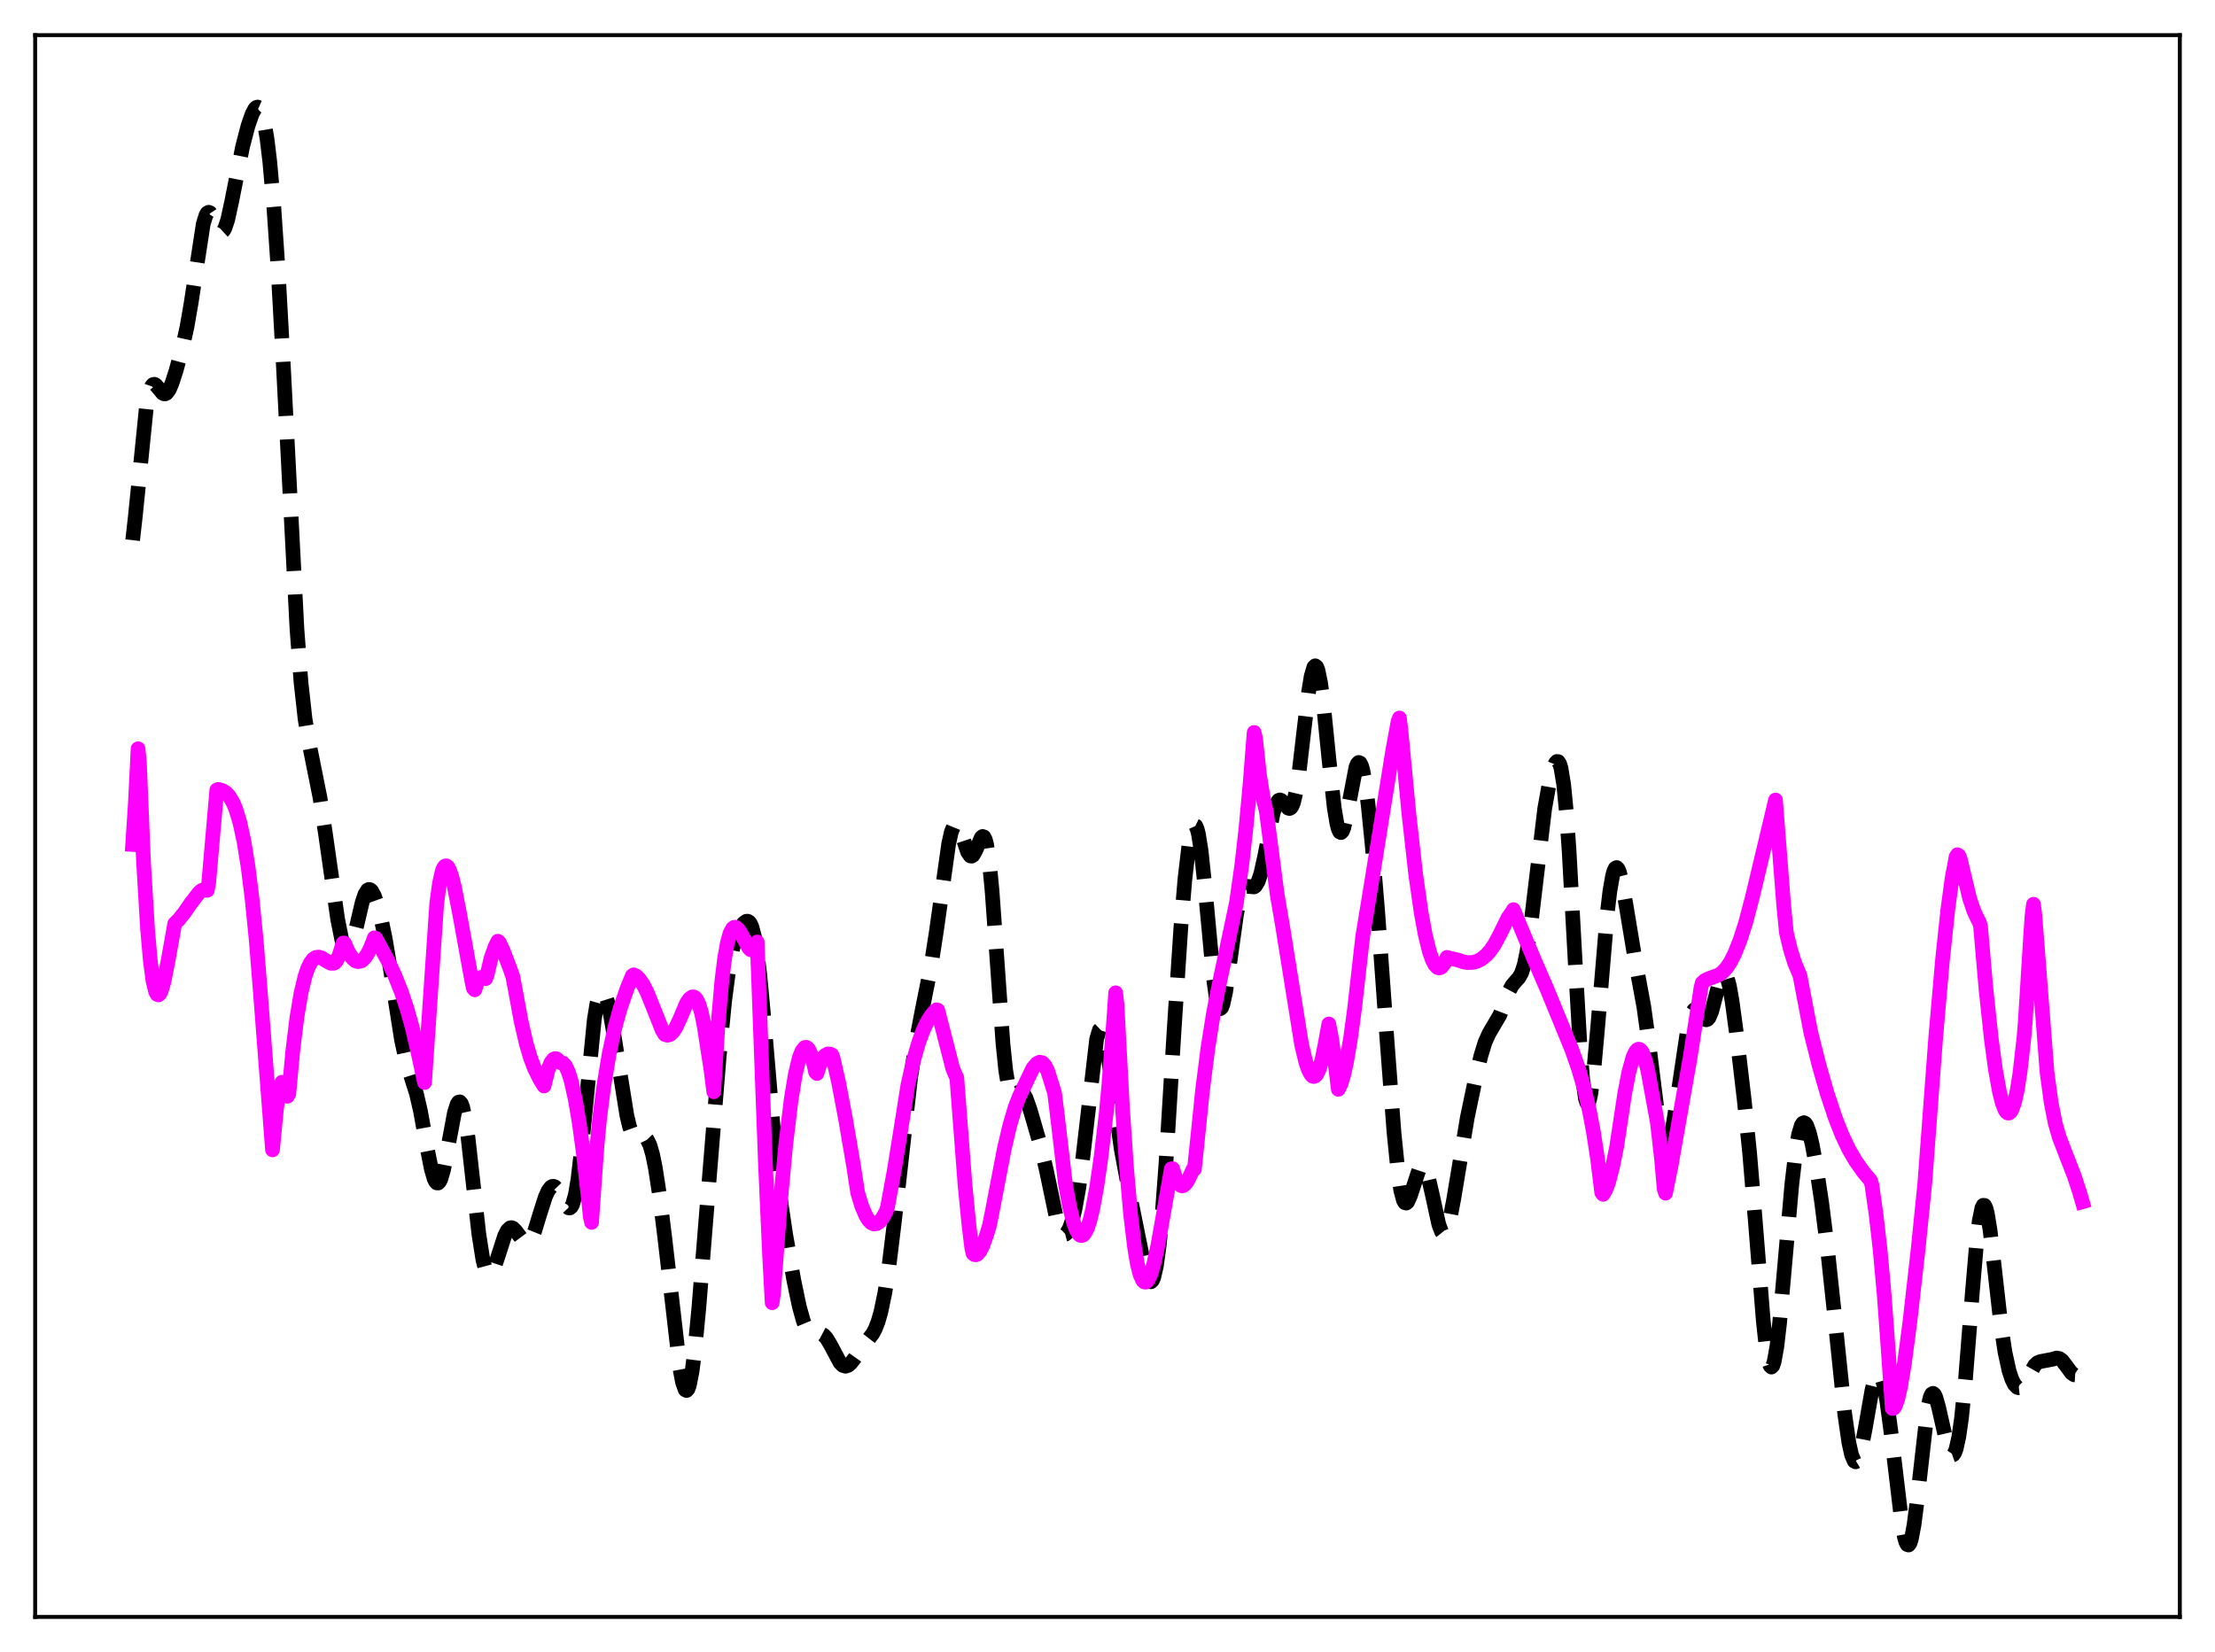 <?xml version="1.0" encoding="utf-8" standalone="no"?>
<!DOCTYPE svg PUBLIC "-//W3C//DTD SVG 1.1//EN"
  "http://www.w3.org/Graphics/SVG/1.1/DTD/svg11.dtd">
<svg xmlns:xlink="http://www.w3.org/1999/xlink" width="453.6pt" height="338.4pt" viewBox="0 0 453.6 338.4" xmlns="http://www.w3.org/2000/svg" version="1.1">
 <defs>
  <style type="text/css">*{stroke-linejoin: round; stroke-linecap: butt}</style>
 </defs>
 <g id="figure_1">
  <g id="patch_1">
   <path d="M 0 338.4 
L 453.6 338.4 
L 453.6 0 
L 0 0 
z
" style="fill: #ffffff"/>
  </g>
  <g id="axes_1">
   <g id="patch_2">
    <path d="M 7.2 331.2 
L 446.4 331.2 
L 446.4 7.2 
L 7.2 7.2 
z
" style="fill: #ffffff"/>
   </g>
   <g id="matplotlib.axis_1"/>
   <g id="matplotlib.axis_2"/>
   <g id="line2d_1">
    <path d="M 27.164 110.647 
L 27.72 105.721 
L 29.944 83.706 
L 30.5 80.68 
L 31.056 79.091 
L 31.334 78.772 
L 31.612 78.712 
L 31.89 78.853 
L 32.446 79.501 
L 33.281 80.511 
L 33.559 80.666 
L 33.837 80.679 
L 34.115 80.536 
L 34.671 79.781 
L 35.227 78.487 
L 36.061 75.897 
L 37.451 70.775 
L 38.285 66.993 
L 39.12 62.182 
L 41.622 45.868 
L 42.178 44.077 
L 42.456 43.631 
L 42.734 43.476 
L 43.012 43.586 
L 43.568 44.423 
L 44.959 47.257 
L 45.237 47.466 
L 45.515 47.453 
L 45.793 47.2 
L 46.071 46.703 
L 46.627 45.021 
L 47.461 41.221 
L 49.685 30.013 
L 50.797 25.756 
L 51.632 23.347 
L 52.188 22.305 
L 52.466 22.02 
L 52.744 21.927 
L 53.022 22.051 
L 53.3 22.415 
L 53.578 23.041 
L 54.134 25.149 
L 54.69 28.484 
L 55.246 33.099 
L 56.08 42.451 
L 56.914 54.668 
L 58.027 74.887 
L 60.807 128.77 
L 61.641 139.764 
L 62.475 147.291 
L 63.309 152.295 
L 65.534 163.401 
L 66.646 170.75 
L 69.148 188.294 
L 69.983 192.446 
L 70.539 194.149 
L 70.817 194.617 
L 71.095 194.814 
L 71.373 194.738 
L 71.651 194.396 
L 72.207 193.001 
L 73.041 189.659 
L 74.153 184.9 
L 74.709 183.224 
L 75.265 182.321 
L 75.543 182.18 
L 75.822 182.241 
L 76.1 182.492 
L 76.656 183.497 
L 77.212 185.056 
L 78.046 188.205 
L 78.88 192.208 
L 79.992 198.807 
L 82.217 212.979 
L 83.051 216.798 
L 83.885 219.612 
L 85.275 223.981 
L 86.109 227.601 
L 87.499 235.29 
L 88.334 239.485 
L 88.89 241.403 
L 89.168 241.991 
L 89.446 242.302 
L 89.724 242.323 
L 90.002 242.052 
L 90.28 241.496 
L 90.836 239.605 
L 91.67 235.348 
L 93.06 227.916 
L 93.616 226.17 
L 93.894 225.759 
L 94.172 225.699 
L 94.451 226.009 
L 94.729 226.698 
L 95.285 229.181 
L 95.841 232.964 
L 96.953 242.914 
L 98.065 252.792 
L 98.899 258.095 
L 99.455 260.186 
L 99.733 260.782 
L 100.011 261.091 
L 100.289 261.132 
L 100.568 260.931 
L 101.124 259.926 
L 101.958 257.445 
L 103.348 253.129 
L 103.904 252.035 
L 104.46 251.507 
L 104.738 251.462 
L 105.016 251.554 
L 105.572 252.08 
L 107.519 254.683 
L 107.797 254.759 
L 108.075 254.697 
L 108.353 254.487 
L 108.909 253.629 
L 109.465 252.255 
L 110.577 248.611 
L 111.689 245.14 
L 112.245 243.916 
L 112.802 243.186 
L 113.08 243.022 
L 113.358 242.995 
L 113.636 243.101 
L 114.192 243.676 
L 115.026 245.191 
L 115.86 246.803 
L 116.416 247.406 
L 116.694 247.433 
L 116.972 247.219 
L 117.25 246.727 
L 117.806 244.8 
L 118.362 241.529 
L 119.197 234.314 
L 121.699 208.869 
L 122.255 205.479 
L 122.811 203.515 
L 123.089 203.066 
L 123.367 202.954 
L 123.645 203.159 
L 123.923 203.655 
L 124.479 205.407 
L 125.036 207.975 
L 125.87 212.871 
L 128.372 228.497 
L 128.928 230.795 
L 129.484 232.331 
L 130.04 233.12 
L 130.596 233.307 
L 131.987 233.008 
L 132.265 233.148 
L 132.543 233.44 
L 133.099 234.574 
L 133.655 236.519 
L 134.211 239.27 
L 135.045 244.696 
L 136.157 253.665 
L 139.216 280.207 
L 139.772 283.162 
L 140.328 284.683 
L 140.606 284.822 
L 140.884 284.52 
L 141.162 283.773 
L 141.718 280.983 
L 142.274 276.645 
L 143.108 267.965 
L 144.777 247.177 
L 147.279 216.444 
L 148.391 205.1 
L 149.225 198.678 
L 150.06 194.281 
L 150.616 192.312 
L 151.45 190.337 
L 152.284 189.107 
L 152.84 188.705 
L 153.118 188.69 
L 153.396 188.843 
L 153.674 189.199 
L 153.952 189.798 
L 154.508 191.852 
L 155.064 195.193 
L 155.62 199.847 
L 156.455 208.872 
L 158.957 238.237 
L 159.791 245.402 
L 160.903 252.909 
L 162.572 262.276 
L 163.684 267.607 
L 164.518 270.6 
L 165.074 271.956 
L 165.63 272.786 
L 166.186 273.168 
L 166.742 273.238 
L 168.132 273.192 
L 168.689 273.484 
L 169.245 274.073 
L 170.079 275.464 
L 172.025 279.118 
L 172.581 279.67 
L 173.137 279.855 
L 173.693 279.68 
L 174.249 279.2 
L 175.084 278.11 
L 177.03 275.372 
L 178.698 273.216 
L 179.254 272.168 
L 179.81 270.744 
L 180.366 268.826 
L 181.201 264.839 
L 182.035 259.438 
L 183.147 250.331 
L 186.483 220.712 
L 187.596 213.435 
L 188.708 207.63 
L 190.654 197.875 
L 191.766 190.705 
L 194.269 172.873 
L 194.825 170.39 
L 195.381 169.024 
L 195.659 168.787 
L 195.937 168.837 
L 196.215 169.151 
L 196.771 170.411 
L 198.161 174.546 
L 198.717 175.326 
L 198.995 175.369 
L 199.274 175.175 
L 199.83 174.18 
L 200.942 171.581 
L 201.22 171.332 
L 201.498 171.437 
L 201.776 171.976 
L 202.054 173.014 
L 202.61 176.718 
L 203.166 182.542 
L 204 194.16 
L 205.391 213.745 
L 205.947 219.161 
L 206.503 222.585 
L 207.059 224.183 
L 207.337 224.445 
L 207.615 224.457 
L 208.171 224.073 
L 208.727 223.668 
L 209.005 223.611 
L 209.283 223.7 
L 209.561 223.951 
L 210.117 224.934 
L 210.951 227.297 
L 213.176 234.958 
L 214.288 239.717 
L 216.512 250.344 
L 217.068 251.948 
L 217.625 252.776 
L 217.903 252.894 
L 218.181 252.823 
L 218.459 252.575 
L 219.015 251.585 
L 219.571 249.977 
L 220.127 247.747 
L 220.961 243.098 
L 221.795 236.725 
L 224.576 212.823 
L 225.132 210.976 
L 225.41 210.711 
L 225.688 210.886 
L 225.966 211.482 
L 226.522 213.787 
L 227.356 219.227 
L 229.58 235.202 
L 230.971 242.709 
L 234.585 260.601 
L 235.141 262.091 
L 235.419 262.469 
L 235.697 262.553 
L 235.975 262.309 
L 236.254 261.706 
L 236.81 259.332 
L 237.366 255.307 
L 237.922 249.649 
L 238.756 238.508 
L 240.424 211.263 
L 241.814 190.086 
L 242.649 180.123 
L 243.483 173.002 
L 244.039 170.146 
L 244.317 169.359 
L 244.595 169.026 
L 244.873 169.162 
L 245.151 169.774 
L 245.429 170.859 
L 245.985 174.367 
L 246.819 182.328 
L 248.488 200.273 
L 249.044 204.24 
L 249.6 206.329 
L 249.878 206.615 
L 250.156 206.406 
L 250.434 205.732 
L 250.99 203.187 
L 251.824 197.393 
L 253.214 187.37 
L 253.77 184.559 
L 254.326 182.726 
L 254.883 181.799 
L 255.439 181.553 
L 256.829 181.672 
L 257.107 181.463 
L 257.663 180.541 
L 258.219 178.861 
L 259.053 175.067 
L 260.721 166.545 
L 261.278 164.781 
L 261.834 163.938 
L 262.112 163.851 
L 262.39 163.953 
L 262.946 164.547 
L 263.78 165.522 
L 264.058 165.609 
L 264.336 165.477 
L 264.614 165.078 
L 264.892 164.378 
L 265.448 162.012 
L 266.004 158.418 
L 267.117 148.908 
L 267.951 141.941 
L 268.507 138.518 
L 269.063 136.64 
L 269.341 136.375 
L 269.619 136.583 
L 269.897 137.263 
L 270.453 139.964 
L 271.009 144.195 
L 272.121 155.23 
L 273.234 165.457 
L 273.79 168.777 
L 274.068 169.813 
L 274.346 170.403 
L 274.624 170.546 
L 274.902 170.262 
L 275.18 169.584 
L 275.736 167.261 
L 277.682 157.125 
L 277.96 156.466 
L 278.238 156.176 
L 278.516 156.28 
L 278.794 156.789 
L 279.072 157.701 
L 279.629 160.665 
L 280.185 164.961 
L 281.019 173.291 
L 282.131 186.693 
L 284.077 213.582 
L 285.468 231.946 
L 286.302 240.178 
L 286.858 243.845 
L 287.414 245.905 
L 287.692 246.35 
L 287.97 246.44 
L 288.248 246.212 
L 288.804 245.002 
L 290.75 239.102 
L 291.028 238.776 
L 291.306 238.69 
L 291.585 238.854 
L 291.863 239.27 
L 292.419 240.807 
L 293.253 244.429 
L 294.643 250.812 
L 295.199 252.28 
L 295.477 252.621 
L 295.755 252.673 
L 296.033 252.428 
L 296.311 251.89 
L 296.867 250.003 
L 297.701 245.617 
L 300.482 228.926 
L 302.15 220.951 
L 303.262 216.269 
L 304.097 213.546 
L 304.931 211.684 
L 307.155 207.894 
L 308.267 204.976 
L 309.101 202.892 
L 309.657 201.866 
L 310.492 200.871 
L 311.048 200.259 
L 311.604 199.276 
L 312.16 197.555 
L 312.716 194.847 
L 313.55 188.913 
L 316.331 165.64 
L 317.165 160.996 
L 317.999 157.627 
L 318.555 156.268 
L 318.833 155.972 
L 319.111 156.007 
L 319.389 156.439 
L 319.667 157.329 
L 320.223 160.703 
L 320.779 166.404 
L 321.335 174.362 
L 322.448 194.722 
L 323.56 214.257 
L 324.116 221.086 
L 324.672 225.041 
L 324.95 225.869 
L 325.228 225.944 
L 325.506 225.306 
L 325.784 224.012 
L 326.34 219.757 
L 327.174 210.51 
L 329.121 187.259 
L 329.677 182.558 
L 330.233 179.366 
L 330.511 178.39 
L 330.789 177.838 
L 331.067 177.702 
L 331.345 177.962 
L 331.623 178.588 
L 332.179 180.767 
L 333.013 185.548 
L 334.681 195.62 
L 336.628 206.196 
L 337.462 212.232 
L 339.686 230.087 
L 340.242 232.891 
L 340.798 234.405 
L 341.077 234.65 
L 341.355 234.558 
L 341.633 234.144 
L 342.189 232.432 
L 342.745 229.729 
L 343.579 224.395 
L 345.525 211.298 
L 346.081 208.786 
L 346.637 207.248 
L 346.915 206.859 
L 347.194 206.707 
L 347.472 206.764 
L 348.028 207.341 
L 348.862 208.543 
L 349.14 208.799 
L 349.418 208.894 
L 349.696 208.793 
L 349.974 208.474 
L 350.53 207.175 
L 351.364 204.015 
L 352.198 200.789 
L 352.754 199.518 
L 353.032 199.315 
L 353.311 199.446 
L 353.589 199.924 
L 354.145 201.893 
L 354.701 205.028 
L 355.535 211.175 
L 357.203 225.393 
L 358.315 236.354 
L 359.428 249.699 
L 361.096 270.585 
L 361.652 275.672 
L 362.208 278.919 
L 362.486 279.749 
L 362.764 280.025 
L 363.042 279.746 
L 363.32 278.93 
L 363.876 275.809 
L 364.432 271.026 
L 365.544 258.492 
L 366.935 242.646 
L 367.769 235.568 
L 368.325 232.386 
L 368.881 230.529 
L 369.159 230.088 
L 369.437 229.956 
L 369.715 230.113 
L 369.993 230.537 
L 370.549 232.09 
L 371.105 234.409 
L 371.94 238.928 
L 373.052 246.327 
L 374.164 255.134 
L 375.554 268.143 
L 377.778 289.637 
L 378.613 295.455 
L 379.169 297.996 
L 379.725 299.285 
L 380.003 299.439 
L 380.281 299.269 
L 380.559 298.79 
L 381.115 296.991 
L 381.949 292.732 
L 383.339 284.808 
L 383.895 282.586 
L 384.452 281.413 
L 384.73 281.28 
L 385.008 281.466 
L 385.286 281.972 
L 385.842 283.917 
L 386.398 286.994 
L 387.232 293.26 
L 389.456 311.946 
L 390.012 314.903 
L 390.291 315.845 
L 390.569 316.377 
L 390.847 316.473 
L 391.125 316.118 
L 391.403 315.311 
L 391.959 312.416 
L 392.515 308.088 
L 394.739 288.514 
L 395.295 286.133 
L 395.573 285.562 
L 395.851 285.398 
L 396.129 285.614 
L 396.407 286.17 
L 396.964 288.09 
L 398.91 296.682 
L 399.466 297.87 
L 399.744 298.067 
L 400.022 297.969 
L 400.3 297.56 
L 400.578 296.824 
L 401.134 294.336 
L 401.69 290.469 
L 402.524 282.25 
L 403.915 264.674 
L 404.749 254.928 
L 405.305 250.174 
L 405.861 247.425 
L 406.139 246.886 
L 406.417 246.91 
L 406.695 247.474 
L 406.973 248.54 
L 407.529 251.941 
L 408.363 259.08 
L 409.754 271.398 
L 410.588 276.949 
L 411.422 280.767 
L 411.978 282.47 
L 412.534 283.589 
L 413.09 284.166 
L 413.368 284.259 
L 413.646 284.227 
L 414.202 283.812 
L 414.758 283.013 
L 416.705 279.627 
L 417.261 279.125 
L 417.817 278.897 
L 420.319 278.424 
L 421.154 278.171 
L 421.71 278.259 
L 422.266 278.652 
L 423.1 279.729 
L 424.212 281.233 
L 424.768 281.613 
L 425.324 281.648 
L 426.158 281.271 
L 426.436 281.128 
L 426.436 281.128 
" clip-path="url(#pcd4aa90d26)" style="fill: none; stroke-dasharray: 11.1,4.8; stroke-dashoffset: 0; stroke: #000000; stroke-width: 3"/>
   </g>
   <g id="line2d_2">
    <path d="M 27.164 172.981 
L 27.72 164.484 
L 28.276 153.363 
L 28.554 156.163 
L 29.388 176.461 
L 30.222 190.356 
L 30.778 196.749 
L 31.334 200.955 
L 31.89 203.188 
L 32.168 203.678 
L 32.446 203.794 
L 32.725 203.555 
L 33.003 203.012 
L 33.559 201.159 
L 34.393 196.949 
L 35.783 189.184 
L 36.617 188.363 
L 37.729 186.972 
L 39.12 184.96 
L 40.788 182.807 
L 41.344 182.359 
L 41.9 182.18 
L 42.456 182.368 
L 42.734 180.887 
L 44.402 161.809 
L 44.68 161.7 
L 45.515 161.919 
L 46.349 162.439 
L 46.905 163.041 
L 47.739 164.422 
L 48.295 165.751 
L 49.129 168.504 
L 49.963 172.362 
L 50.797 177.503 
L 51.632 184.172 
L 52.466 192.558 
L 53.3 202.987 
L 55.802 235.532 
L 56.636 226.97 
L 57.193 223.367 
L 57.471 222.212 
L 57.749 221.674 
L 58.027 221.825 
L 58.305 222.365 
L 58.861 224.552 
L 59.139 224.086 
L 59.973 215.144 
L 60.807 208.38 
L 61.641 203.425 
L 62.475 199.953 
L 63.031 198.33 
L 63.588 197.19 
L 64.144 196.472 
L 64.7 196.108 
L 65.256 196.041 
L 65.812 196.2 
L 66.924 196.884 
L 67.758 197.313 
L 68.314 197.316 
L 68.592 197.173 
L 68.87 196.89 
L 69.426 195.788 
L 70.261 193.159 
L 70.539 193.181 
L 71.373 195.069 
L 72.207 196.31 
L 72.763 196.804 
L 73.319 196.978 
L 73.875 196.871 
L 74.153 196.741 
L 74.709 196.195 
L 75.265 195.367 
L 75.822 194.258 
L 76.378 192.874 
L 76.656 192.098 
L 76.934 192.183 
L 79.436 196.783 
L 80.826 199.748 
L 82.217 203.246 
L 83.329 206.579 
L 84.441 210.545 
L 85.553 215.328 
L 86.943 221.74 
L 89.446 184.965 
L 90.002 180.894 
L 90.558 178.447 
L 90.836 177.769 
L 91.114 177.409 
L 91.392 177.34 
L 91.67 177.539 
L 91.948 177.982 
L 92.504 179.507 
L 93.06 181.703 
L 94.172 187.437 
L 96.675 201.223 
L 96.953 202.451 
L 97.231 202.754 
L 97.787 201.096 
L 98.343 200.31 
L 98.621 200.184 
L 98.899 200.213 
L 99.455 200.466 
L 99.733 199.765 
L 100.568 196.228 
L 101.402 193.892 
L 101.958 192.789 
L 102.236 193.027 
L 103.07 194.793 
L 104.46 198.449 
L 105.016 200.03 
L 105.572 202.977 
L 106.685 209.055 
L 107.797 213.878 
L 108.631 216.674 
L 109.465 218.881 
L 110.577 221.105 
L 111.411 222.454 
L 112.245 219.123 
L 112.802 217.681 
L 113.358 216.953 
L 113.636 216.835 
L 113.914 216.868 
L 114.192 217.048 
L 114.748 217.659 
L 115.304 217.775 
L 115.86 218.414 
L 116.416 219.642 
L 116.972 221.431 
L 117.806 225.166 
L 118.64 230.119 
L 119.475 236.276 
L 120.587 246.328 
L 120.865 249.17 
L 121.143 250.382 
L 122.255 234.718 
L 122.811 228.942 
L 123.645 222.513 
L 124.757 215.823 
L 125.87 210.686 
L 126.982 206.633 
L 128.372 202.605 
L 129.484 199.873 
L 129.762 199.674 
L 130.318 199.946 
L 130.874 200.467 
L 131.709 201.674 
L 132.543 203.326 
L 133.933 206.767 
L 135.601 210.994 
L 136.157 211.9 
L 136.713 212.058 
L 137.269 211.873 
L 137.826 211.349 
L 138.382 210.511 
L 139.216 208.737 
L 140.606 205.462 
L 141.162 204.634 
L 141.718 204.209 
L 141.996 204.19 
L 142.274 204.304 
L 142.552 204.571 
L 143.108 205.645 
L 143.665 207.49 
L 144.221 210.26 
L 145.611 219.235 
L 146.167 223.637 
L 147.001 210.353 
L 147.835 200.819 
L 148.391 196.324 
L 148.947 193.165 
L 149.503 191.155 
L 150.06 190.144 
L 150.338 189.947 
L 150.616 189.925 
L 151.172 190.338 
L 151.728 191.197 
L 153.396 194.239 
L 153.674 194.512 
L 153.952 194.615 
L 154.23 194.544 
L 154.508 194.239 
L 155.064 192.95 
L 155.62 207.976 
L 156.733 237.939 
L 157.567 256.526 
L 158.123 266.846 
L 158.401 264.951 
L 159.791 246.437 
L 160.903 234.507 
L 162.015 225.255 
L 162.85 220.149 
L 163.684 216.656 
L 164.24 215.243 
L 164.796 214.567 
L 165.074 214.519 
L 165.352 214.657 
L 165.63 214.984 
L 166.186 216.222 
L 166.742 218.275 
L 167.02 219.6 
L 167.298 219.892 
L 167.854 218.118 
L 168.411 216.905 
L 168.967 216.185 
L 169.523 215.879 
L 170.079 215.936 
L 170.357 216.079 
L 170.635 216.868 
L 171.747 221.775 
L 173.137 229.1 
L 174.806 238.86 
L 175.64 244.318 
L 176.474 247.052 
L 177.308 249.015 
L 177.864 249.906 
L 178.42 250.472 
L 178.976 250.716 
L 179.532 250.646 
L 180.088 250.28 
L 180.645 249.63 
L 181.479 248.126 
L 181.757 247.237 
L 183.147 239.667 
L 184.537 231.017 
L 185.927 222.233 
L 187.04 217.334 
L 188.152 213.482 
L 188.986 211.207 
L 189.82 209.405 
L 190.654 208.061 
L 191.488 207.089 
L 191.766 206.848 
L 192.044 206.916 
L 195.103 218.841 
L 195.659 220.205 
L 195.937 220.706 
L 197.605 242.51 
L 198.439 251.033 
L 198.995 255.585 
L 199.274 256.779 
L 199.552 256.99 
L 199.83 257.035 
L 200.108 256.933 
L 200.664 256.314 
L 201.22 255.23 
L 202.054 252.931 
L 202.61 251.078 
L 203.166 248.335 
L 205.669 235.301 
L 206.781 230.568 
L 207.893 226.798 
L 208.727 224.636 
L 211.508 218.821 
L 212.342 217.84 
L 212.898 217.572 
L 213.454 217.688 
L 214.01 218.269 
L 214.566 219.413 
L 215.956 223.853 
L 216.512 228.304 
L 218.181 242.493 
L 219.015 247.063 
L 219.849 250.422 
L 220.405 251.928 
L 220.961 252.825 
L 221.239 253.045 
L 221.517 253.09 
L 221.795 252.99 
L 222.073 252.72 
L 222.629 251.707 
L 223.185 250.057 
L 223.742 247.786 
L 224.576 243.253 
L 225.41 237.498 
L 226.522 228.188 
L 227.078 222.292 
L 228.19 207.458 
L 228.468 203.358 
L 228.746 205.725 
L 229.858 226.777 
L 230.693 239.108 
L 231.527 248.695 
L 232.361 255.649 
L 232.917 258.896 
L 233.473 261.098 
L 234.029 262.319 
L 234.307 262.576 
L 234.585 262.634 
L 234.863 262.473 
L 235.141 262.127 
L 235.697 260.886 
L 236.254 259.012 
L 237.088 255.246 
L 238.478 247.403 
L 239.868 239.412 
L 240.146 239.387 
L 240.702 241.167 
L 241.258 242.305 
L 241.814 242.848 
L 242.092 242.907 
L 242.371 242.837 
L 242.927 242.314 
L 243.483 241.331 
L 244.317 239.515 
L 244.595 239.488 
L 245.151 234.179 
L 246.263 223.322 
L 247.375 214.589 
L 248.488 207.633 
L 249.6 201.964 
L 253.214 184.862 
L 254.326 177.022 
L 255.161 169.61 
L 255.995 160.548 
L 256.829 150.03 
L 257.107 151.216 
L 257.941 158.885 
L 258.775 163.93 
L 259.331 166.218 
L 261.556 183.27 
L 262.668 189.787 
L 266.56 214.033 
L 267.395 217.509 
L 267.951 219.145 
L 268.507 220.164 
L 268.785 220.428 
L 269.063 220.506 
L 269.341 220.403 
L 269.619 220.123 
L 270.175 218.969 
L 270.731 217.017 
L 271.287 214.265 
L 272.121 209.744 
L 272.677 212.611 
L 273.512 218.57 
L 274.068 223.133 
L 274.624 221.978 
L 275.18 220.135 
L 275.736 217.63 
L 276.57 212.708 
L 277.404 206.52 
L 278.516 196.638 
L 279.072 191.763 
L 281.019 179.912 
L 285.189 153.862 
L 286.302 147.794 
L 286.58 147.067 
L 286.858 149.229 
L 288.526 166.73 
L 289.916 179.094 
L 291.028 186.897 
L 291.863 191.434 
L 292.697 194.832 
L 293.253 196.458 
L 293.809 197.571 
L 294.365 198.167 
L 294.643 198.261 
L 294.921 198.233 
L 295.199 198.076 
L 295.755 197.357 
L 296.311 196.106 
L 297.423 196.389 
L 298.536 196.641 
L 299.648 197.022 
L 300.482 197.165 
L 301.594 197.136 
L 302.428 196.916 
L 303.262 196.516 
L 304.375 195.626 
L 305.209 194.675 
L 306.043 193.467 
L 307.155 191.393 
L 308.823 187.984 
L 309.657 186.805 
L 309.935 186.326 
L 311.048 189.065 
L 314.106 196.392 
L 316.887 202.799 
L 321.891 215.013 
L 323.282 219.008 
L 324.394 222.84 
L 325.506 227.6 
L 326.34 232.04 
L 327.174 237.493 
L 328.008 244.28 
L 328.286 244.644 
L 328.843 243.711 
L 329.399 242.226 
L 330.233 239.028 
L 331.067 234.88 
L 332.735 223.888 
L 333.569 219.586 
L 334.403 216.577 
L 334.96 215.39 
L 335.238 215.064 
L 335.516 214.91 
L 335.794 214.964 
L 336.072 215.197 
L 336.35 215.613 
L 336.906 217.074 
L 337.462 219.312 
L 339.408 229.94 
L 340.242 237.269 
L 340.798 243.518 
L 341.077 244.405 
L 342.189 238.903 
L 346.081 216.825 
L 348.028 204.373 
L 348.306 202.462 
L 348.584 201.327 
L 349.14 200.827 
L 349.974 200.43 
L 351.92 199.744 
L 352.754 199.143 
L 353.589 198.227 
L 354.423 196.954 
L 355.257 195.3 
L 356.369 192.491 
L 357.481 189.001 
L 358.871 183.722 
L 363.598 163.871 
L 365.266 185.306 
L 365.823 191.03 
L 366.657 194.475 
L 367.491 197.169 
L 368.603 199.827 
L 370.827 211.47 
L 372.496 218.111 
L 374.164 223.936 
L 375.832 228.956 
L 377.222 232.488 
L 378.613 235.419 
L 380.003 237.809 
L 381.671 240.16 
L 383.061 241.819 
L 383.339 242.761 
L 384.174 248.61 
L 385.008 255.877 
L 385.842 265.035 
L 386.676 276.442 
L 387.51 288.504 
L 387.788 288.459 
L 388.066 288.128 
L 388.622 286.618 
L 389.178 284.185 
L 390.012 279.187 
L 391.125 270.737 
L 392.793 256.018 
L 394.183 242.254 
L 396.407 212.51 
L 397.798 196.6 
L 398.91 186.142 
L 399.744 179.972 
L 400.578 175.515 
L 400.856 175.078 
L 401.134 175.256 
L 401.412 175.914 
L 403.359 184.057 
L 404.193 186.522 
L 405.027 188.341 
L 405.305 188.81 
L 405.583 189.718 
L 406.695 202.546 
L 407.807 212.958 
L 408.641 219.099 
L 409.476 223.715 
L 410.032 225.906 
L 410.588 227.347 
L 410.866 227.766 
L 411.144 227.982 
L 411.422 227.99 
L 411.7 227.786 
L 411.978 227.364 
L 412.534 225.837 
L 413.09 223.354 
L 413.646 219.841 
L 414.48 212.51 
L 414.758 209.138 
L 415.871 191.238 
L 416.149 187.322 
L 416.427 185.219 
L 416.705 187.397 
L 419.207 219.669 
L 420.041 225.827 
L 420.875 230.054 
L 421.71 232.966 
L 423.1 236.572 
L 424.768 240.855 
L 425.88 244.248 
L 426.436 246.165 
L 426.436 246.165 
" clip-path="url(#pcd4aa90d26)" style="fill: none; stroke: #ff00ff; stroke-width: 3; stroke-linecap: square"/>
   </g>
   <g id="patch_3">
    <path d="M 7.2 331.2 
L 7.2 7.2 
" style="fill: none; stroke: #000000; stroke-width: 0.8; stroke-linejoin: miter; stroke-linecap: square"/>
   </g>
   <g id="patch_4">
    <path d="M 446.4 331.2 
L 446.4 7.2 
" style="fill: none; stroke: #000000; stroke-width: 0.8; stroke-linejoin: miter; stroke-linecap: square"/>
   </g>
   <g id="patch_5">
    <path d="M 7.2 331.2 
L 446.4 331.2 
" style="fill: none; stroke: #000000; stroke-width: 0.8; stroke-linejoin: miter; stroke-linecap: square"/>
   </g>
   <g id="patch_6">
    <path d="M 7.2 7.2 
L 446.4 7.2 
" style="fill: none; stroke: #000000; stroke-width: 0.8; stroke-linejoin: miter; stroke-linecap: square"/>
   </g>
  </g>
 </g>
 <defs>
  <clipPath id="pcd4aa90d26">
   <rect x="7.2" y="7.2" width="439.2" height="324"/>
  </clipPath>
 </defs>
</svg>
